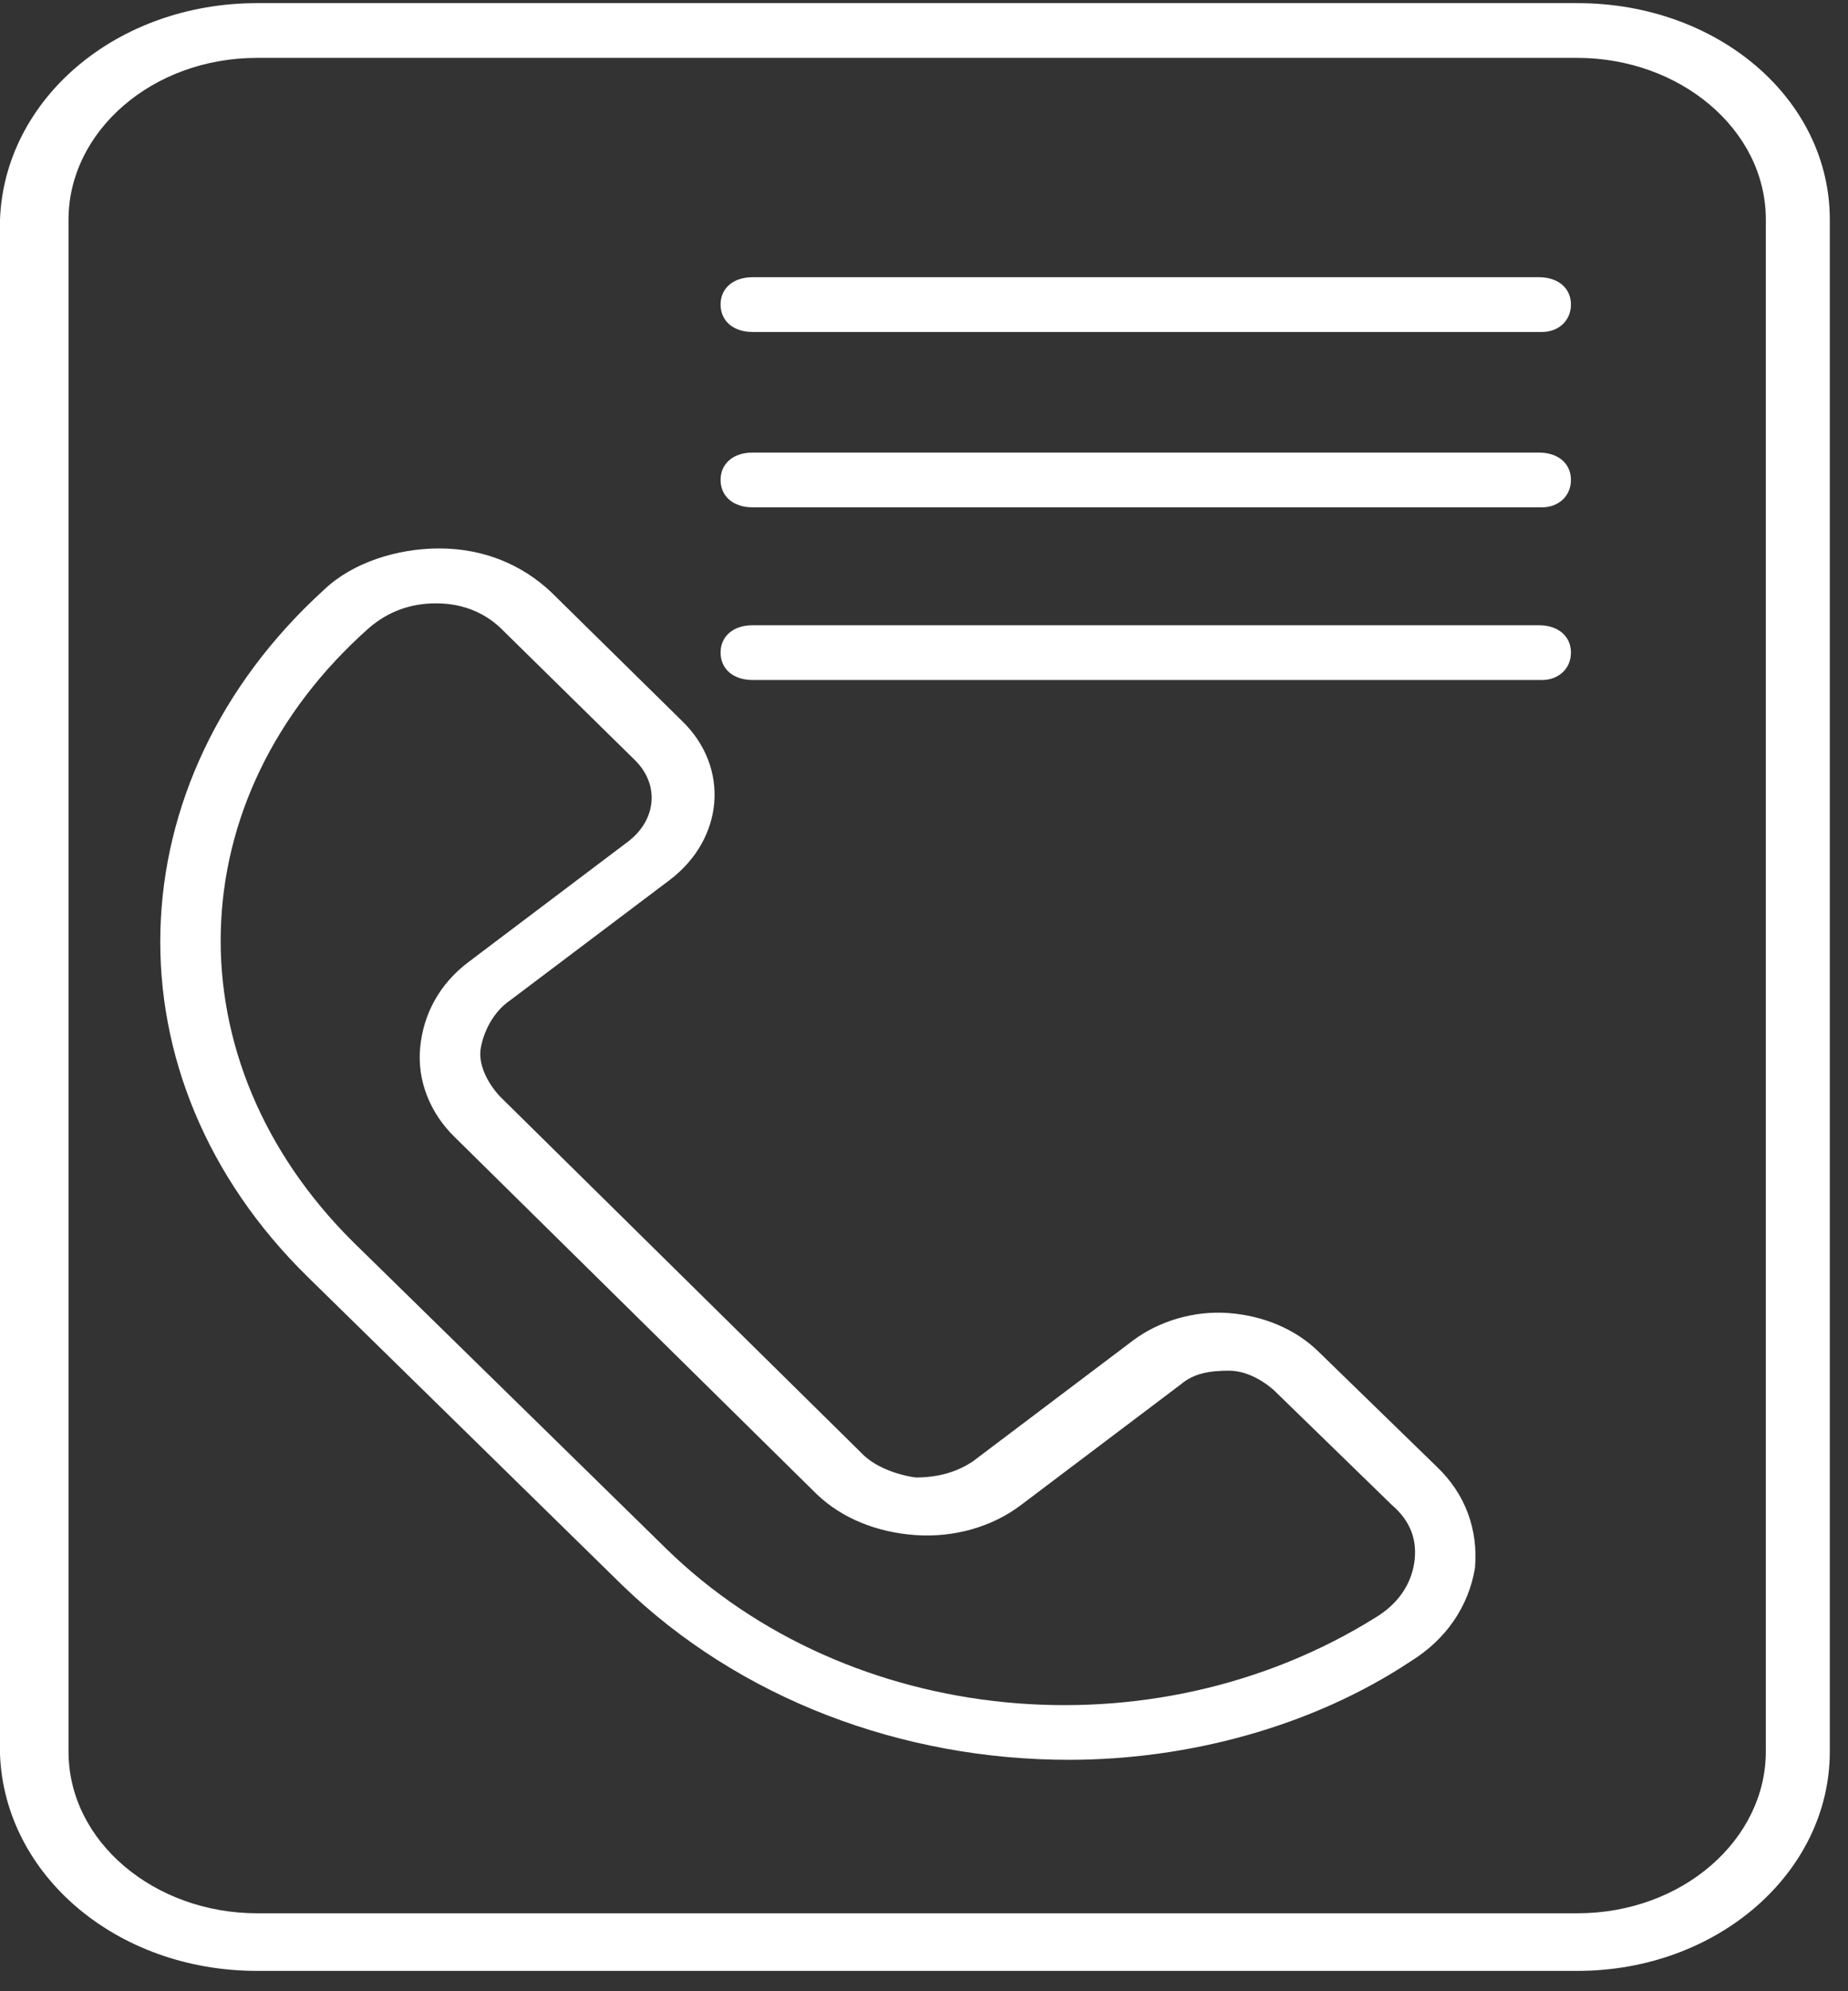 ﻿<?xml version="1.0" encoding="utf-8"?>
<svg version="1.1" xmlns:xlink="http://www.w3.org/1999/xlink" width="13px" height="14px" xmlns="http://www.w3.org/2000/svg">
  <rect width="100%" height="100%" fill="#333333" stroke="none"/>
  <g transform="matrix(1 0 0 1 -37 -237 )">
    <path d="M 11.051 2.141  C 11.051 2.257  10.961 2.334  10.848 2.334  L 5.294 2.334  C 5.159 2.334  5.069 2.257  5.069 2.141  C 5.069 2.026  5.159 1.949  5.294 1.949  L 10.826 1.949  C 10.961 1.949  11.051 2.026  11.051 2.141  Z M 9.926 11.679  C 9.229 12.142  8.352 12.373  7.52 12.373  C 6.351 12.373  5.204 11.949  4.372 11.14  L 2.169 8.982  C 0.729 7.575  0.797 5.494  2.281 4.145  C 2.483 3.953  2.798 3.856  3.09 3.856  C 3.405 3.856  3.675 3.972  3.878 4.164  L 4.799 5.07  C 5.137 5.398  5.092 5.899  4.71 6.188  L 3.585 7.036  C 3.473 7.113  3.405 7.247  3.383 7.363  C 3.36 7.479  3.428 7.614  3.518 7.71  L 6.059 10.215  C 6.149 10.311  6.306 10.369  6.441 10.388  C 6.598 10.388  6.733 10.35  6.846 10.273  L 7.97 9.425  C 8.15 9.29  8.397 9.213  8.645 9.232  C 8.892 9.251  9.117 9.348  9.274 9.502  L 10.106 10.311  C 10.309 10.504  10.399 10.754  10.376 11.024  C 10.331 11.294  10.174 11.525  9.926 11.679  Z M 3.068 4.242  C 3.09 4.242  3.09 4.242  3.068 4.242  C 2.888 4.242  2.731 4.299  2.596 4.415  C 1.247 5.61  1.202 7.459  2.483 8.731  L 4.687 10.889  C 5.969 12.142  8.105 12.354  9.679 11.371  C 9.836 11.275  9.926 11.14  9.949 10.986  C 9.971 10.831  9.926 10.697  9.791 10.581  L 8.959 9.772  C 8.87 9.695  8.757 9.637  8.645 9.637  C 8.51 9.637  8.397 9.656  8.307 9.733  L 7.183 10.581  C 6.981 10.735  6.711 10.812  6.441 10.793  C 6.171 10.774  5.924 10.677  5.744 10.504  L 3.203 7.999  C 3.023 7.826  2.933 7.594  2.956 7.363  C 2.978 7.132  3.09 6.92  3.293 6.766  L 4.417 5.918  C 4.62 5.764  4.642 5.513  4.462 5.34  L 3.54 4.434  C 3.428 4.319  3.27 4.242  3.068 4.242  Z M 12.872 12.315  C 12.872 13.163  12.085 13.857  11.096 13.857  L 1.809 13.857  C 0.819 13.857  0.032 13.182  0 12.334  L 0 1.544  C 0.032 0.696  0.819 0.022  1.809 0.022  L 11.096 0.022  C 12.085 0.022  12.872 0.696  12.872 1.544  L 12.872 12.315  Z M 11.096 0.407  L 1.809 0.407  C 1.067 0.407  0.482 0.927  0.482 1.544  L 0.482 12.315  C 0.482 12.951  1.089 13.452  1.809 13.452  L 11.096 13.452  C 11.838 13.452  12.422 12.932  12.422 12.315  L 12.422 1.544  C 12.422 0.908  11.815 0.407  11.096 0.407  Z M 11.051 3.374  C 11.051 3.49  10.961 3.567  10.848 3.567  L 5.294 3.567  C 5.159 3.567  5.069 3.49  5.069 3.374  C 5.069 3.259  5.159 3.182  5.294 3.182  L 10.826 3.182  C 10.961 3.182  11.051 3.259  11.051 3.374  Z M 11.051 4.588  C 11.051 4.704  10.961 4.781  10.848 4.781  L 5.294 4.781  C 5.159 4.781  5.069 4.704  5.069 4.588  C 5.069 4.473  5.159 4.396  5.294 4.396  L 10.826 4.396  C 10.961 4.396  11.051 4.473  11.051 4.588  Z " fill-rule="nonzero" fill="#ffffff" stroke="none" transform="matrix(1 0 0 1 37 237 )" />
  </g>
</svg>